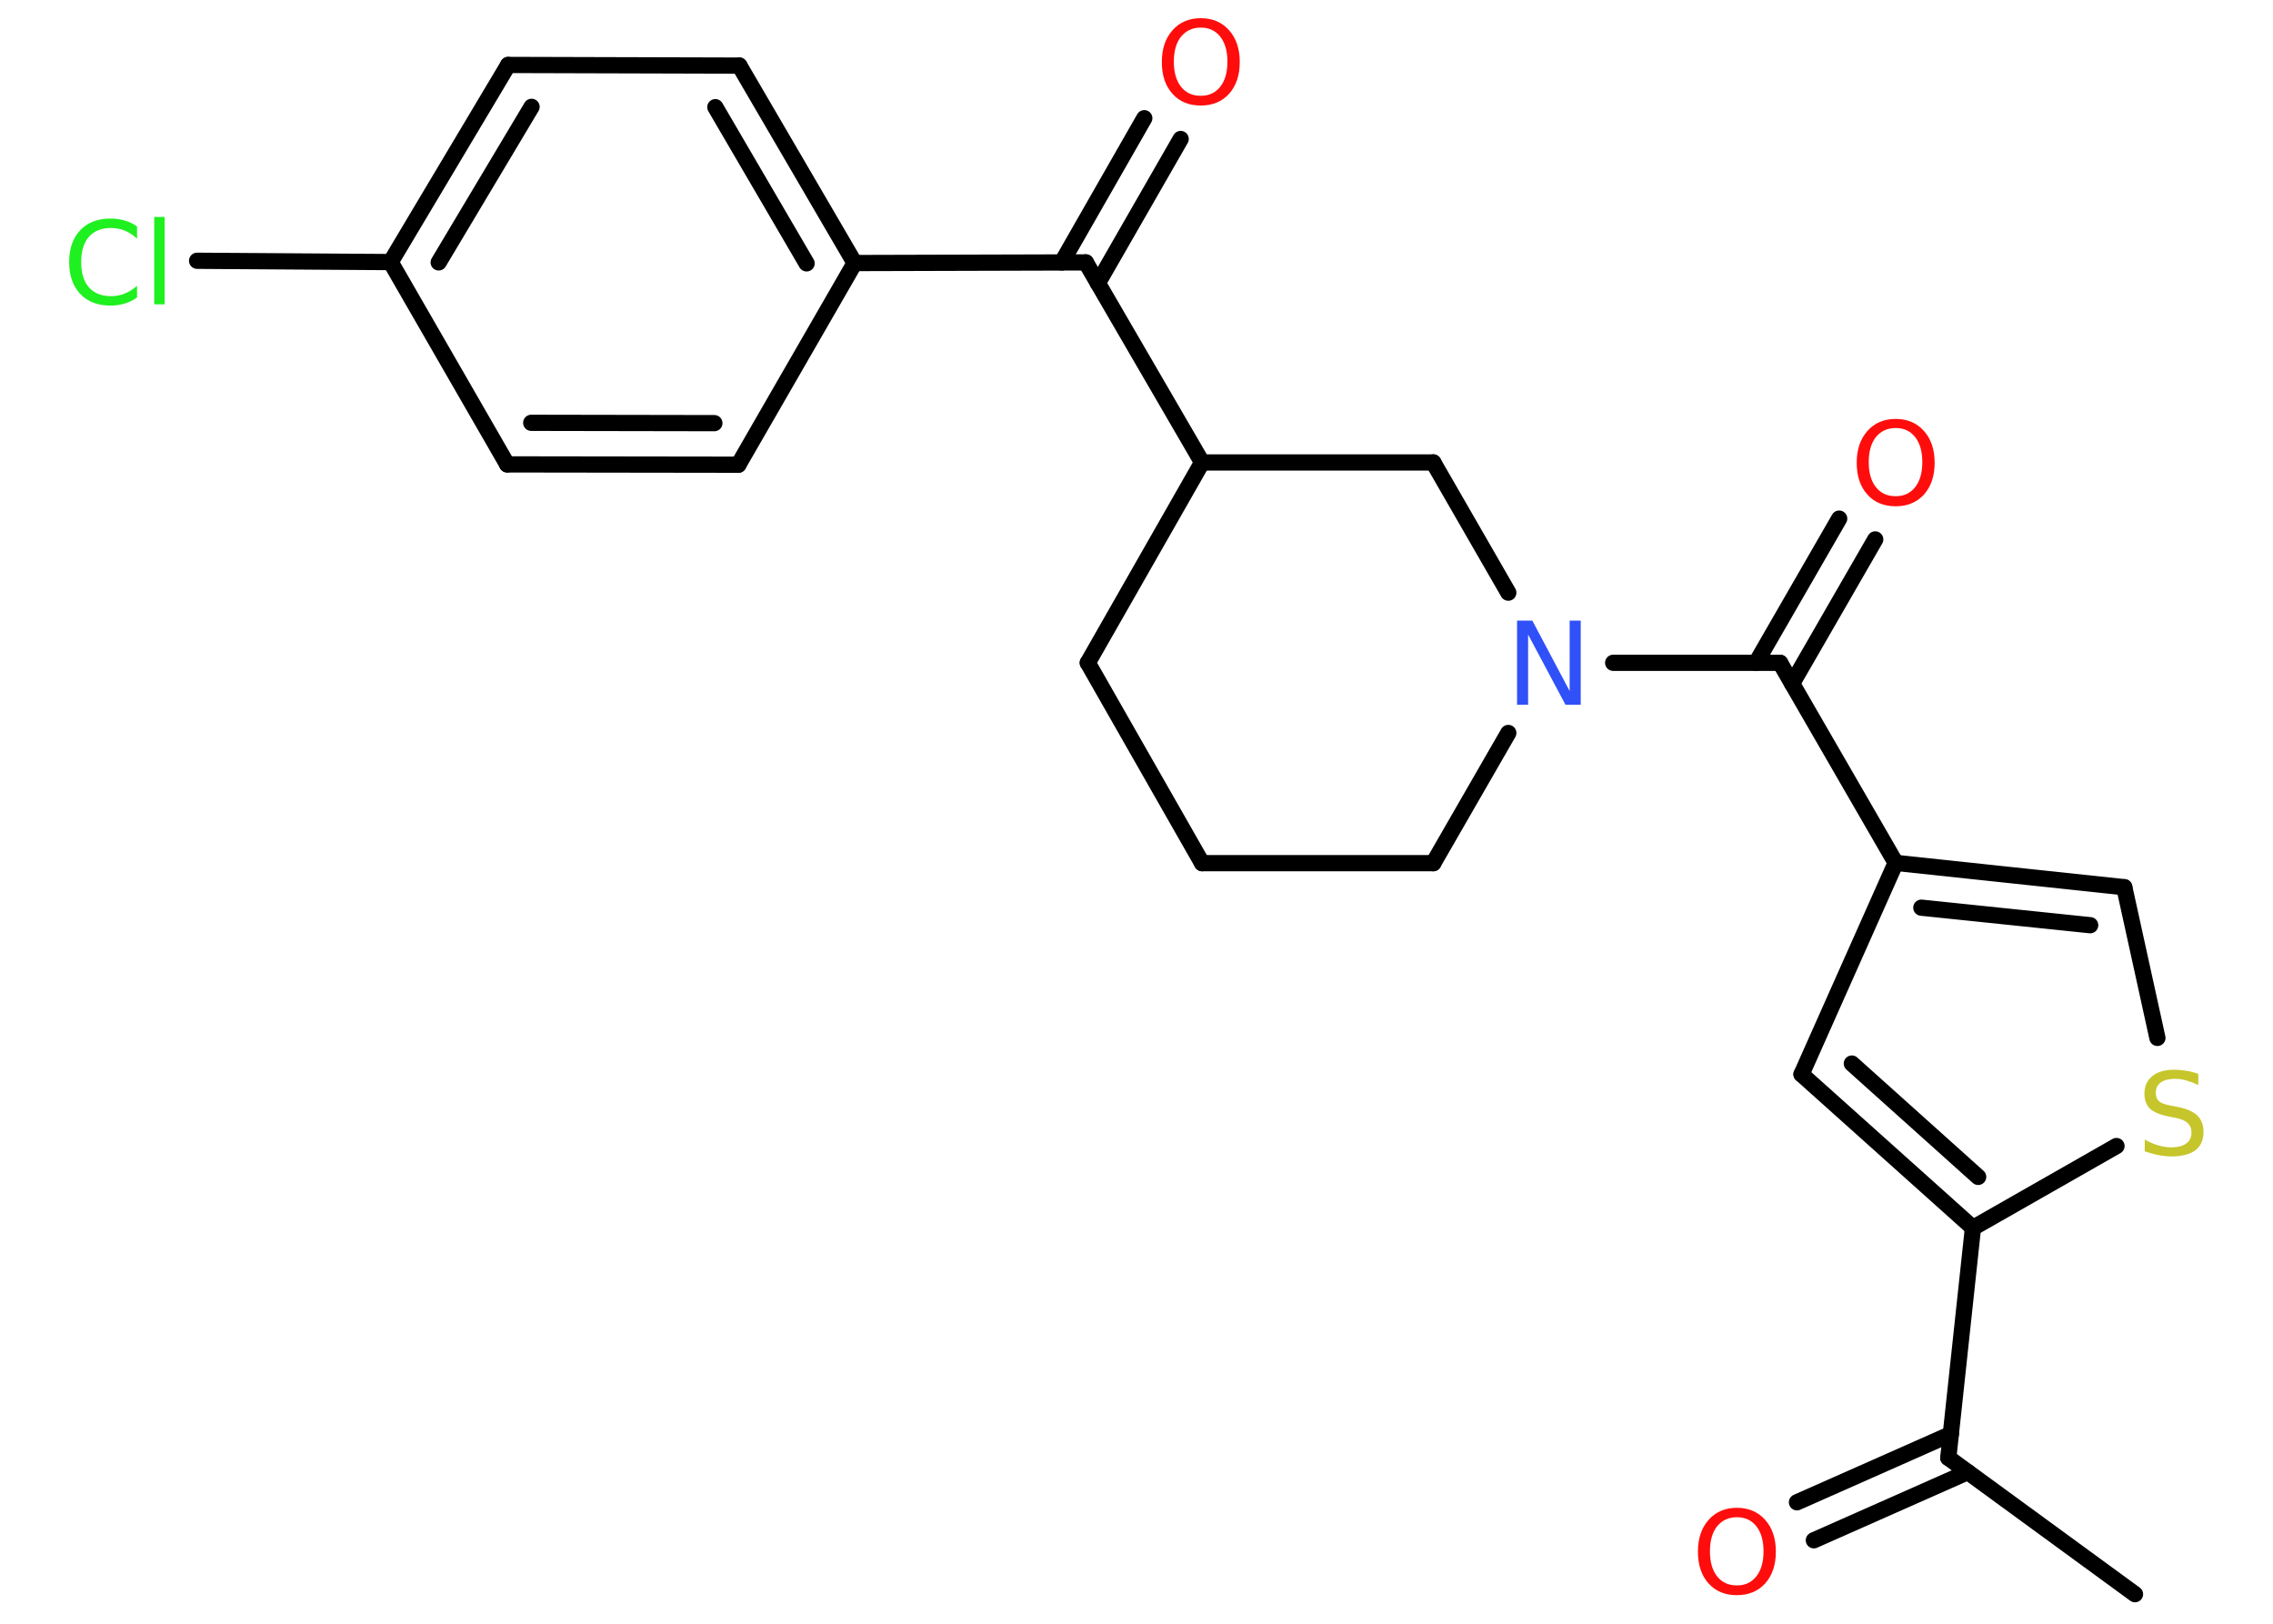 <?xml version='1.0' encoding='UTF-8'?>
<!DOCTYPE svg PUBLIC "-//W3C//DTD SVG 1.1//EN" "http://www.w3.org/Graphics/SVG/1.1/DTD/svg11.dtd">
<svg version='1.2' xmlns='http://www.w3.org/2000/svg' xmlns:xlink='http://www.w3.org/1999/xlink' width='70.0mm' height='50.0mm' viewBox='0 0 70.0 50.0'>
  <desc>Generated by the Chemistry Development Kit (http://github.com/cdk)</desc>
  <g stroke-linecap='round' stroke-linejoin='round' stroke='#000000' stroke-width='.5' fill='#FF0D0D'>
    <rect x='.0' y='.0' width='70.0' height='50.0' fill='#FFFFFF' stroke='none'/>
    <g id='mol1' class='mol'>
      <line id='mol1bnd1' class='bond' x1='65.75' y1='49.09' x2='60.0' y2='44.89'/>
      <g id='mol1bnd2' class='bond'>
        <line x1='60.6' y1='45.33' x2='55.86' y2='47.43'/>
        <line x1='60.08' y1='44.16' x2='55.34' y2='46.26'/>
      </g>
      <line id='mol1bnd3' class='bond' x1='60.0' y1='44.89' x2='60.76' y2='37.81'/>
      <g id='mol1bnd4' class='bond'>
        <line x1='55.48' y1='33.08' x2='60.76' y2='37.81'/>
        <line x1='57.03' y1='32.75' x2='60.92' y2='36.24'/>
      </g>
      <line id='mol1bnd5' class='bond' x1='55.48' y1='33.08' x2='58.38' y2='26.57'/>
      <line id='mol1bnd6' class='bond' x1='58.38' y1='26.57' x2='54.82' y2='20.41'/>
      <g id='mol1bnd7' class='bond'>
        <line x1='54.08' y1='20.41' x2='56.64' y2='15.97'/>
        <line x1='55.19' y1='21.05' x2='57.75' y2='16.61'/>
      </g>
      <line id='mol1bnd8' class='bond' x1='54.82' y1='20.41' x2='49.68' y2='20.41'/>
      <line id='mol1bnd9' class='bond' x1='46.45' y1='22.57' x2='44.14' y2='26.58'/>
      <line id='mol1bnd10' class='bond' x1='44.14' y1='26.58' x2='37.02' y2='26.58'/>
      <line id='mol1bnd11' class='bond' x1='37.02' y1='26.58' x2='33.5' y2='20.41'/>
      <line id='mol1bnd12' class='bond' x1='33.5' y1='20.41' x2='37.02' y2='14.24'/>
      <line id='mol1bnd13' class='bond' x1='37.02' y1='14.24' x2='33.44' y2='8.08'/>
      <g id='mol1bnd14' class='bond'>
        <line x1='32.7' y1='8.08' x2='35.24' y2='3.64'/>
        <line x1='33.81' y1='8.72' x2='36.36' y2='4.28'/>
      </g>
      <line id='mol1bnd15' class='bond' x1='33.44' y1='8.08' x2='26.32' y2='8.1'/>
      <g id='mol1bnd16' class='bond'>
        <line x1='26.32' y1='8.1' x2='22.77' y2='2.02'/>
        <line x1='24.84' y1='8.11' x2='22.03' y2='3.3'/>
      </g>
      <line id='mol1bnd17' class='bond' x1='22.77' y1='2.02' x2='15.65' y2='2.0'/>
      <g id='mol1bnd18' class='bond'>
        <line x1='15.65' y1='2.0' x2='12.03' y2='8.07'/>
        <line x1='16.37' y1='3.29' x2='13.51' y2='8.08'/>
      </g>
      <line id='mol1bnd19' class='bond' x1='12.03' y1='8.07' x2='6.07' y2='8.03'/>
      <line id='mol1bnd20' class='bond' x1='12.03' y1='8.07' x2='15.62' y2='14.3'/>
      <g id='mol1bnd21' class='bond'>
        <line x1='15.62' y1='14.3' x2='22.74' y2='14.31'/>
        <line x1='16.36' y1='13.02' x2='22.0' y2='13.03'/>
      </g>
      <line id='mol1bnd22' class='bond' x1='26.32' y1='8.1' x2='22.74' y2='14.31'/>
      <line id='mol1bnd23' class='bond' x1='37.02' y1='14.24' x2='44.14' y2='14.24'/>
      <line id='mol1bnd24' class='bond' x1='46.45' y1='18.25' x2='44.14' y2='14.24'/>
      <g id='mol1bnd25' class='bond'>
        <line x1='65.42' y1='27.32' x2='58.38' y2='26.57'/>
        <line x1='64.37' y1='28.49' x2='59.17' y2='27.95'/>
      </g>
      <line id='mol1bnd26' class='bond' x1='65.42' y1='27.32' x2='66.44' y2='31.96'/>
      <line id='mol1bnd27' class='bond' x1='60.76' y1='37.81' x2='65.18' y2='35.29'/>
      <path id='mol1atm3' class='atom' d='M53.49 46.72q-.38 .0 -.61 .28q-.22 .28 -.22 .77q.0 .49 .22 .77q.22 .28 .61 .28q.38 .0 .6 -.28q.22 -.28 .22 -.77q.0 -.49 -.22 -.77q-.22 -.28 -.6 -.28zM53.49 46.43q.54 .0 .87 .37q.33 .37 .33 .98q.0 .61 -.33 .98q-.33 .36 -.87 .36q-.55 .0 -.87 -.36q-.33 -.36 -.33 -.98q.0 -.61 .33 -.98q.33 -.37 .87 -.37z' stroke='none'/>
      <path id='mol1atm8' class='atom' d='M58.38 13.18q-.38 .0 -.61 .28q-.22 .28 -.22 .77q.0 .49 .22 .77q.22 .28 .61 .28q.38 .0 .6 -.28q.22 -.28 .22 -.77q.0 -.49 -.22 -.77q-.22 -.28 -.6 -.28zM58.38 12.9q.54 .0 .87 .37q.33 .37 .33 .98q.0 .61 -.33 .98q-.33 .36 -.87 .36q-.55 .0 -.87 -.36q-.33 -.36 -.33 -.98q.0 -.61 .33 -.98q.33 -.37 .87 -.37z' stroke='none'/>
      <path id='mol1atm9' class='atom' d='M46.72 19.11h.47l1.15 2.17v-2.17h.34v2.59h-.47l-1.15 -2.16v2.16h-.34v-2.59z' stroke='none' fill='#3050F8'/>
      <path id='mol1atm15' class='atom' d='M36.98 .85q-.38 .0 -.61 .28q-.22 .28 -.22 .77q.0 .49 .22 .77q.22 .28 .61 .28q.38 .0 .6 -.28q.22 -.28 .22 -.77q.0 -.49 -.22 -.77q-.22 -.28 -.6 -.28zM36.98 .56q.54 .0 .87 .37q.33 .37 .33 .98q.0 .61 -.33 .98q-.33 .36 -.87 .36q-.55 .0 -.87 -.36q-.33 -.36 -.33 -.98q.0 -.61 .33 -.98q.33 -.37 .87 -.37z' stroke='none'/>
      <path id='mol1atm20' class='atom' d='M4.22 6.98v.37q-.18 -.17 -.38 -.25q-.2 -.08 -.42 -.08q-.44 .0 -.68 .27q-.24 .27 -.24 .78q.0 .51 .24 .78q.24 .27 .68 .27q.23 .0 .42 -.08q.2 -.08 .38 -.24v.36q-.18 .13 -.39 .19q-.2 .06 -.43 .06q-.59 .0 -.93 -.36q-.34 -.36 -.34 -.98q.0 -.62 .34 -.98q.34 -.36 .93 -.36q.23 .0 .44 .06q.21 .06 .39 .19zM4.75 6.68h.32v2.69h-.32v-2.69z' stroke='none' fill='#1FF01F'/>
      <path id='mol1atm25' class='atom' d='M67.7 33.07v.34q-.2 -.09 -.37 -.14q-.18 -.05 -.34 -.05q-.29 .0 -.44 .11q-.16 .11 -.16 .32q.0 .17 .1 .26q.1 .09 .39 .14l.21 .04q.39 .08 .58 .26q.19 .19 .19 .5q.0 .38 -.25 .57q-.25 .19 -.74 .19q-.18 .0 -.39 -.04q-.21 -.04 -.43 -.12v-.36q.21 .12 .42 .18q.2 .06 .4 .06q.3 .0 .46 -.12q.16 -.12 .16 -.33q.0 -.19 -.12 -.3q-.12 -.11 -.38 -.16l-.21 -.04q-.39 -.08 -.57 -.24q-.17 -.17 -.17 -.46q.0 -.35 .24 -.54q.24 -.2 .67 -.2q.18 .0 .37 .03q.19 .03 .39 .1z' stroke='none' fill='#C6C62C'/>
    </g>
  </g>
</svg>
